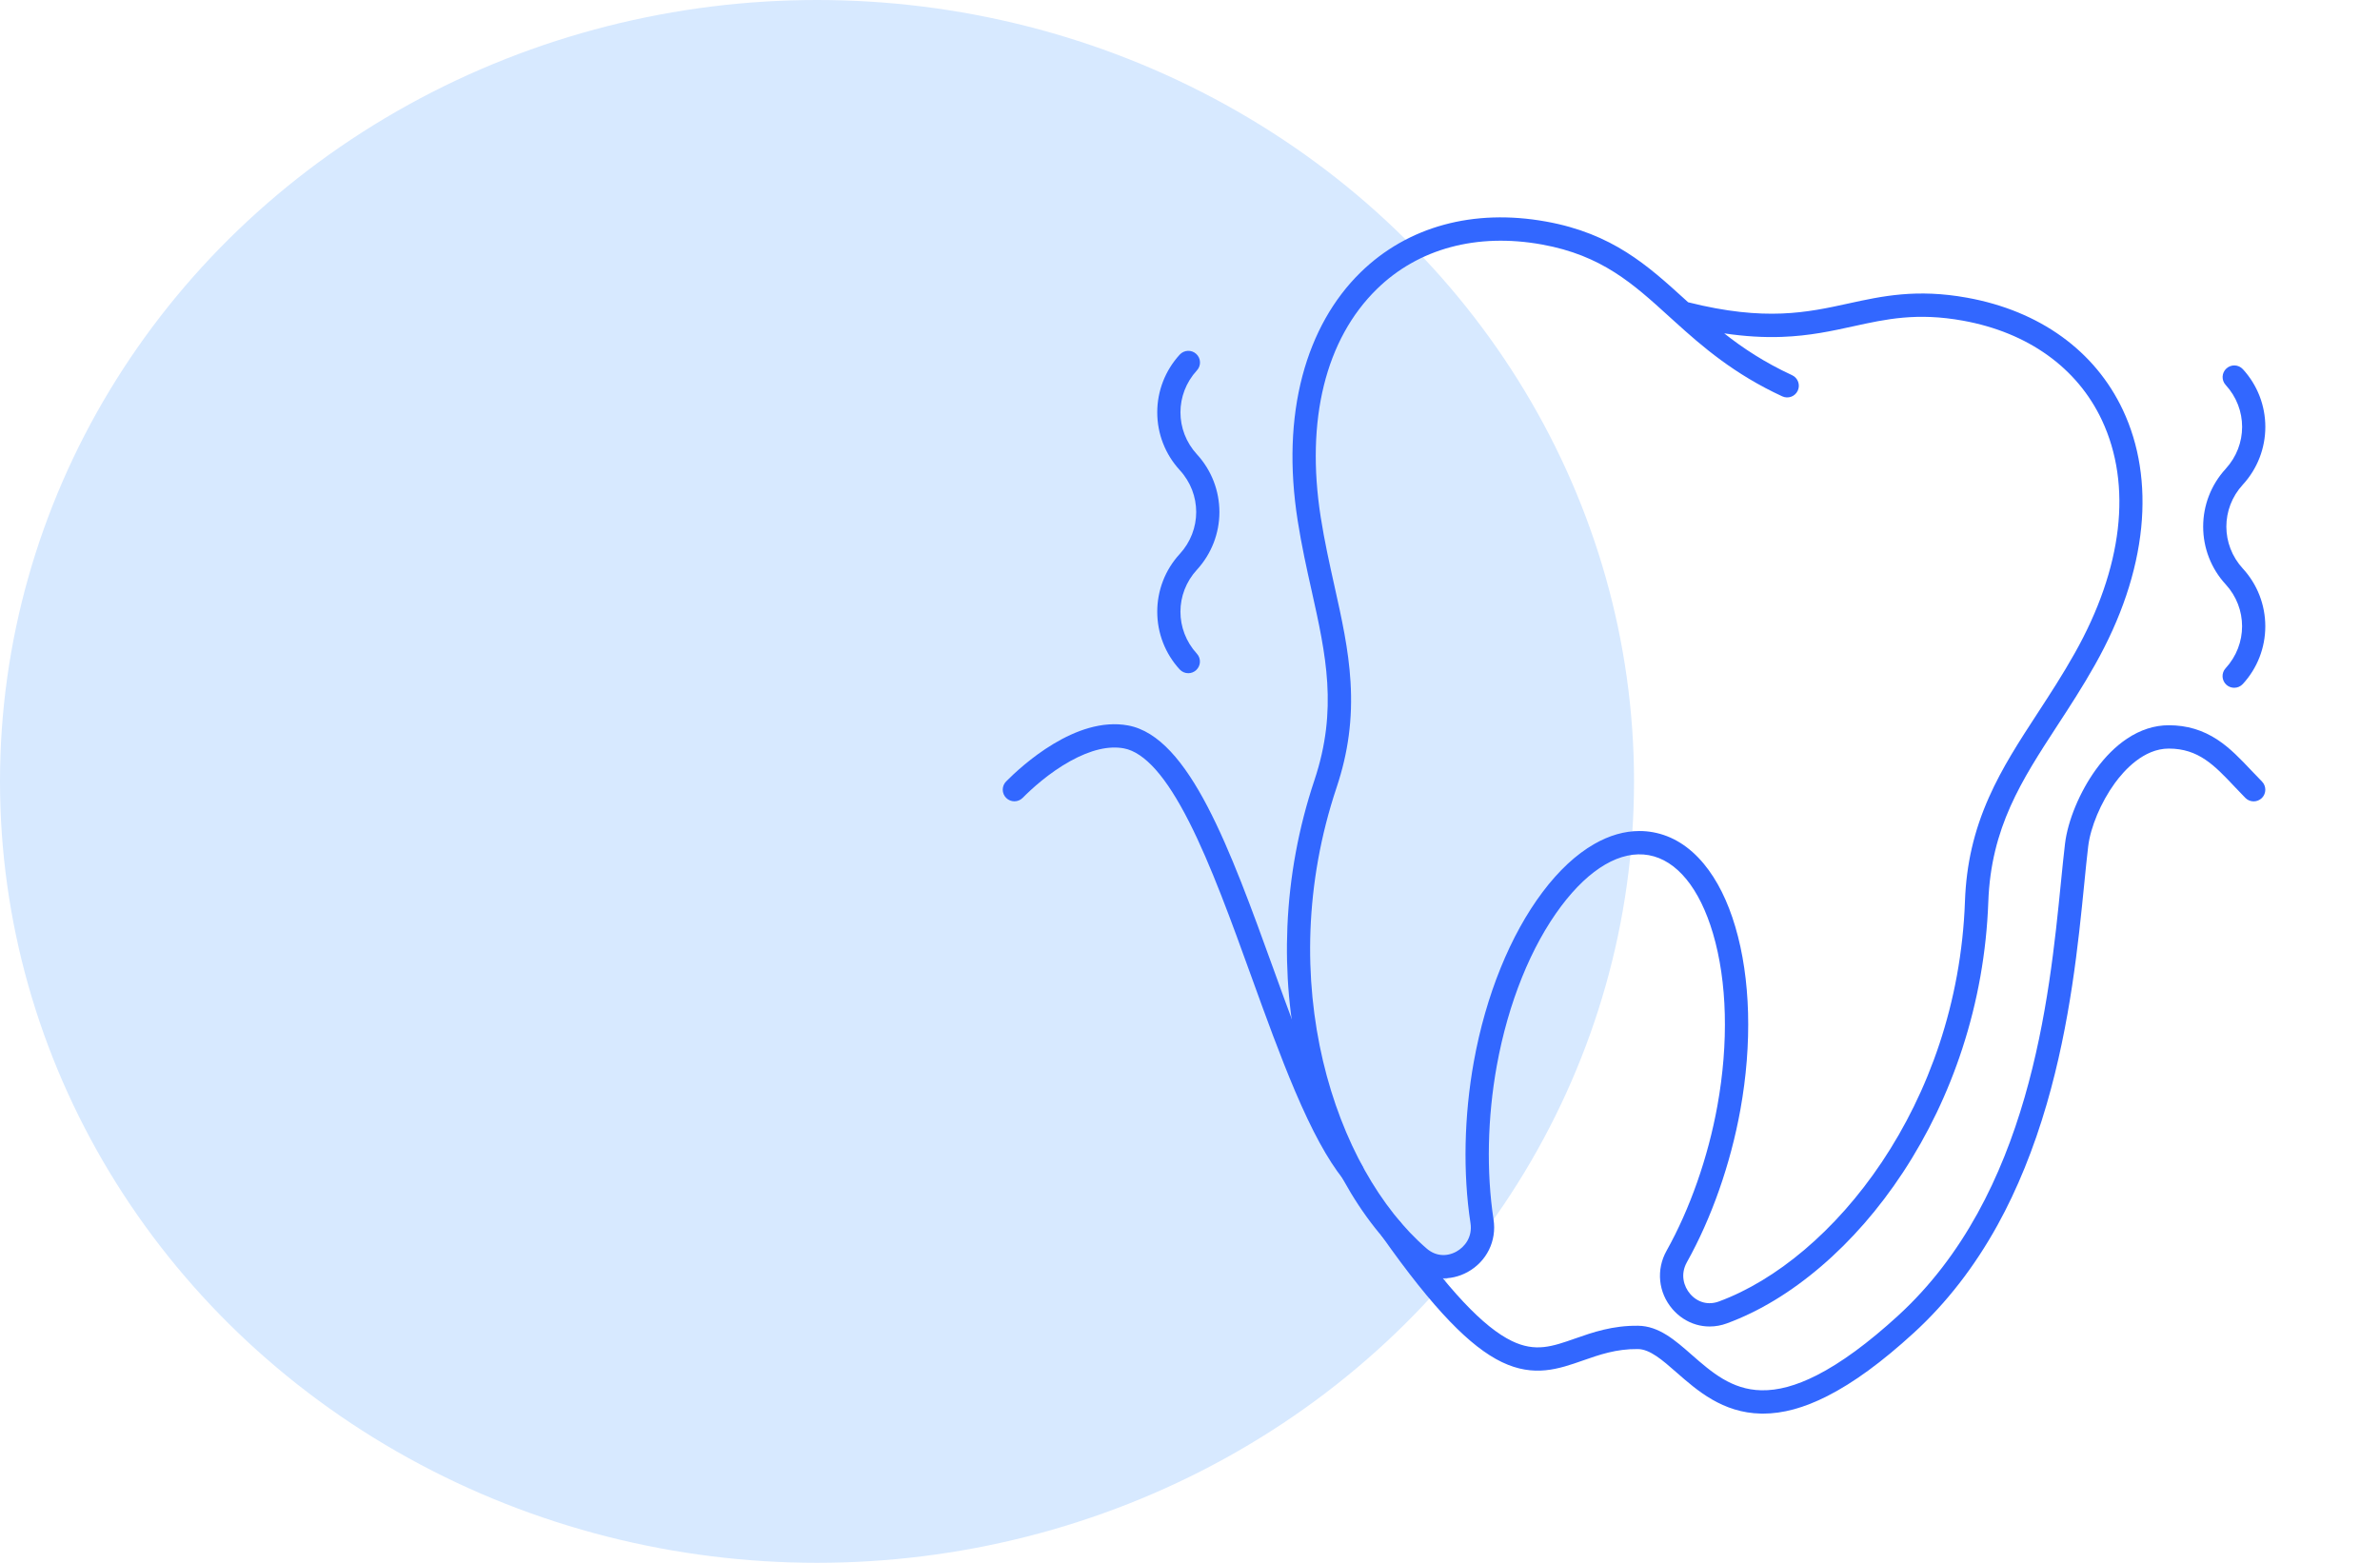 <svg width="67" height="44" viewBox="0 0 67 44" fill="none" xmlns="http://www.w3.org/2000/svg">
<ellipse cx="23" cy="22" rx="23" ry="22" fill="#D7E9FF"/>
<path d="M48.128 37.347C48.001 37.347 47.874 37.329 47.751 37.293C47.492 37.217 47.26 37.065 47.079 36.854C46.683 36.39 46.618 35.747 46.915 35.216C47.575 34.036 48.084 32.585 48.347 31.131C48.667 29.36 48.623 27.638 48.223 26.282C47.845 25.003 47.203 24.22 46.416 24.077C45.629 23.935 44.754 24.443 43.952 25.509C43.102 26.639 42.457 28.237 42.136 30.008C41.873 31.462 41.841 32.998 42.045 34.335C42.138 34.937 41.852 35.516 41.318 35.812C41.075 35.946 40.804 36.007 40.535 35.988C40.243 35.966 39.967 35.85 39.736 35.651C39.006 35.022 38.361 34.206 37.819 33.225C37.273 32.237 36.858 31.132 36.587 29.938C36.302 28.691 36.187 27.395 36.242 26.086C36.301 24.686 36.557 23.299 37.003 21.965C37.669 19.973 37.324 18.426 36.925 16.634C36.785 16.008 36.641 15.36 36.531 14.656C36.298 13.17 36.344 11.798 36.666 10.579C36.821 9.995 37.04 9.449 37.317 8.958C37.591 8.473 37.923 8.038 38.305 7.665C39.627 6.375 41.48 5.868 43.525 6.238C45.396 6.576 46.386 7.477 47.435 8.43C47.464 8.456 47.494 8.483 47.523 8.51C49.697 9.057 50.886 8.796 52.037 8.544C52.978 8.338 53.951 8.124 55.376 8.382C57.42 8.752 58.978 9.876 59.764 11.548C59.991 12.031 60.15 12.555 60.236 13.105C60.324 13.662 60.338 14.25 60.278 14.852C60.152 16.106 59.715 17.407 58.976 18.718C58.627 19.339 58.264 19.895 57.914 20.432C56.913 21.97 56.047 23.298 55.973 25.398C55.922 26.803 55.676 28.191 55.241 29.524C54.835 30.769 54.272 31.942 53.569 33.011C52.896 34.033 52.12 34.924 51.263 35.657C50.411 36.386 49.521 36.925 48.617 37.258C48.457 37.318 48.291 37.347 48.128 37.347ZM46.151 23.397C46.279 23.397 46.407 23.408 46.533 23.431C47.074 23.529 47.556 23.828 47.965 24.321C48.34 24.773 48.638 25.37 48.852 26.096C49.281 27.549 49.331 29.378 48.993 31.248C48.717 32.772 48.183 34.295 47.488 35.537C47.293 35.887 47.406 36.226 47.578 36.427C47.788 36.672 48.091 36.753 48.39 36.642C51.595 35.46 55.112 31.109 55.316 25.374C55.354 24.33 55.568 23.4 55.991 22.449C56.363 21.61 56.849 20.864 57.364 20.074C57.709 19.545 58.065 18.998 58.404 18.395C59.759 15.991 60.031 13.658 59.17 11.827C58.477 10.353 57.088 9.359 55.259 9.028C53.964 8.794 53.096 8.984 52.177 9.186C51.57 9.319 50.941 9.457 50.162 9.485C49.647 9.504 49.11 9.471 48.539 9.386C49.068 9.803 49.675 10.205 50.449 10.563C50.614 10.639 50.685 10.835 50.609 10.999C50.533 11.164 50.338 11.235 50.173 11.159C48.815 10.531 47.922 9.758 47.148 9.056C47.145 9.053 47.141 9.05 47.138 9.047C47.089 9.003 47.041 8.959 46.993 8.916C45.974 7.989 45.094 7.189 43.408 6.884C41.578 6.553 39.929 6.997 38.764 8.135C37.316 9.548 36.753 11.828 37.179 14.555C37.286 15.238 37.428 15.875 37.565 16.492C37.77 17.412 37.964 18.281 38.019 19.197C38.082 20.236 37.957 21.182 37.626 22.173C35.808 27.616 37.577 32.923 40.165 35.154C40.406 35.362 40.718 35.393 41 35.237C41.231 35.109 41.457 34.831 41.396 34.435C41.181 33.028 41.215 31.414 41.49 29.891C41.828 28.021 42.516 26.325 43.427 25.114C43.882 24.509 44.371 24.055 44.88 23.763C45.306 23.519 45.732 23.397 46.151 23.397Z" fill="#3267FF"/>
<path d="M38.064 33.316C37.967 33.316 37.871 33.273 37.806 33.191C37.368 32.637 36.939 31.85 36.456 30.715C36.037 29.731 35.627 28.599 35.231 27.504C34.671 25.954 34.091 24.352 33.475 23.139C33.151 22.502 32.846 22.024 32.542 21.678C32.233 21.329 31.93 21.124 31.639 21.07C31.212 20.991 30.707 21.11 30.137 21.424C29.526 21.761 29.031 22.22 28.79 22.463C28.663 22.592 28.455 22.593 28.326 22.466C28.197 22.338 28.196 22.131 28.323 22.002C28.757 21.563 30.287 20.152 31.758 20.425C33.484 20.744 34.633 23.919 35.849 27.28C36.627 29.433 37.433 31.66 38.321 32.784C38.434 32.926 38.409 33.133 38.267 33.245C38.207 33.293 38.135 33.316 38.064 33.316Z" fill="#3267FF"/>
<path d="M49.63 39.8C49.611 39.8 49.592 39.8 49.573 39.799C48.493 39.778 47.775 39.148 47.198 38.642C46.796 38.29 46.45 37.986 46.107 37.982C45.501 37.975 45.024 38.142 44.562 38.304C43.886 38.541 43.188 38.786 42.279 38.349C41.827 38.131 41.35 37.758 40.819 37.207C40.256 36.623 39.629 35.837 38.902 34.805C38.798 34.657 38.834 34.452 38.982 34.348C39.13 34.243 39.335 34.279 39.439 34.427C40.765 36.311 41.758 37.369 42.564 37.757C43.227 38.076 43.696 37.912 44.345 37.684C44.836 37.512 45.393 37.317 46.115 37.326C46.7 37.333 47.152 37.729 47.63 38.149C48.179 38.629 48.746 39.127 49.586 39.143C50.055 39.152 50.563 39.014 51.14 38.722C51.819 38.378 52.591 37.813 53.433 37.042C57.141 33.648 57.691 28.129 58.019 24.831C58.058 24.441 58.095 24.072 58.133 23.753C58.21 23.106 58.551 22.287 59.002 21.666C59.268 21.299 59.564 21.006 59.88 20.796C60.255 20.546 60.651 20.419 61.054 20.419C61.562 20.419 62.011 20.553 62.427 20.828C62.785 21.064 63.074 21.371 63.381 21.695C63.477 21.796 63.576 21.901 63.677 22.003C63.804 22.132 63.803 22.34 63.674 22.468C63.545 22.595 63.337 22.594 63.21 22.465C63.103 22.357 63.002 22.25 62.904 22.146C62.339 21.548 61.892 21.076 61.054 21.076C60.347 21.076 59.798 21.687 59.533 22.052C59.144 22.588 58.85 23.287 58.785 23.831C58.748 24.144 58.711 24.509 58.673 24.896C58.509 26.539 58.285 28.788 57.619 31.081C57.253 32.341 56.787 33.489 56.233 34.492C55.583 35.669 54.79 36.69 53.876 37.526C52.977 38.349 52.179 38.932 51.437 39.308C50.784 39.639 50.192 39.8 49.63 39.8Z" fill="#3267FF"/>
<path d="M33.452 18.954C33.363 18.954 33.274 18.918 33.209 18.847C32.802 18.403 32.578 17.826 32.578 17.223C32.578 16.62 32.802 16.043 33.209 15.599L33.212 15.596C33.829 14.923 33.829 13.908 33.211 13.235C32.803 12.79 32.578 12.213 32.578 11.61C32.578 11.007 32.803 10.43 33.21 9.985L33.211 9.984C33.334 9.851 33.541 9.841 33.675 9.964C33.809 10.086 33.818 10.294 33.695 10.428L33.694 10.429C33.077 11.102 33.077 12.117 33.694 12.79C34.103 13.236 34.327 13.812 34.328 14.415C34.328 15.018 34.103 15.595 33.696 16.04L33.693 16.043C33.077 16.715 33.077 17.73 33.693 18.404C33.816 18.537 33.807 18.745 33.673 18.867C33.61 18.925 33.531 18.954 33.452 18.954Z" fill="#3267FF"/>
<path d="M62.896 19.364C62.817 19.364 62.738 19.336 62.675 19.279C62.541 19.157 62.531 18.949 62.653 18.815L62.654 18.814C63.272 18.14 63.272 17.125 62.655 16.452C62.654 16.451 62.654 16.451 62.654 16.451C62.246 16.007 62.022 15.43 62.022 14.827C62.022 14.224 62.246 13.647 62.654 13.202L62.655 13.2C63.273 12.527 63.273 11.512 62.656 10.839C62.533 10.705 62.542 10.497 62.676 10.375C62.81 10.252 63.017 10.261 63.14 10.395C63.547 10.839 63.772 11.416 63.772 12.019C63.772 12.622 63.547 13.199 63.14 13.643L63.138 13.645C62.52 14.319 62.521 15.334 63.138 16.007C63.138 16.008 63.139 16.008 63.139 16.008C63.546 16.452 63.771 17.029 63.771 17.633C63.771 18.236 63.547 18.813 63.139 19.257L63.139 19.257C63.074 19.328 62.985 19.364 62.896 19.364Z" fill="#3267FF"/>
</svg>
